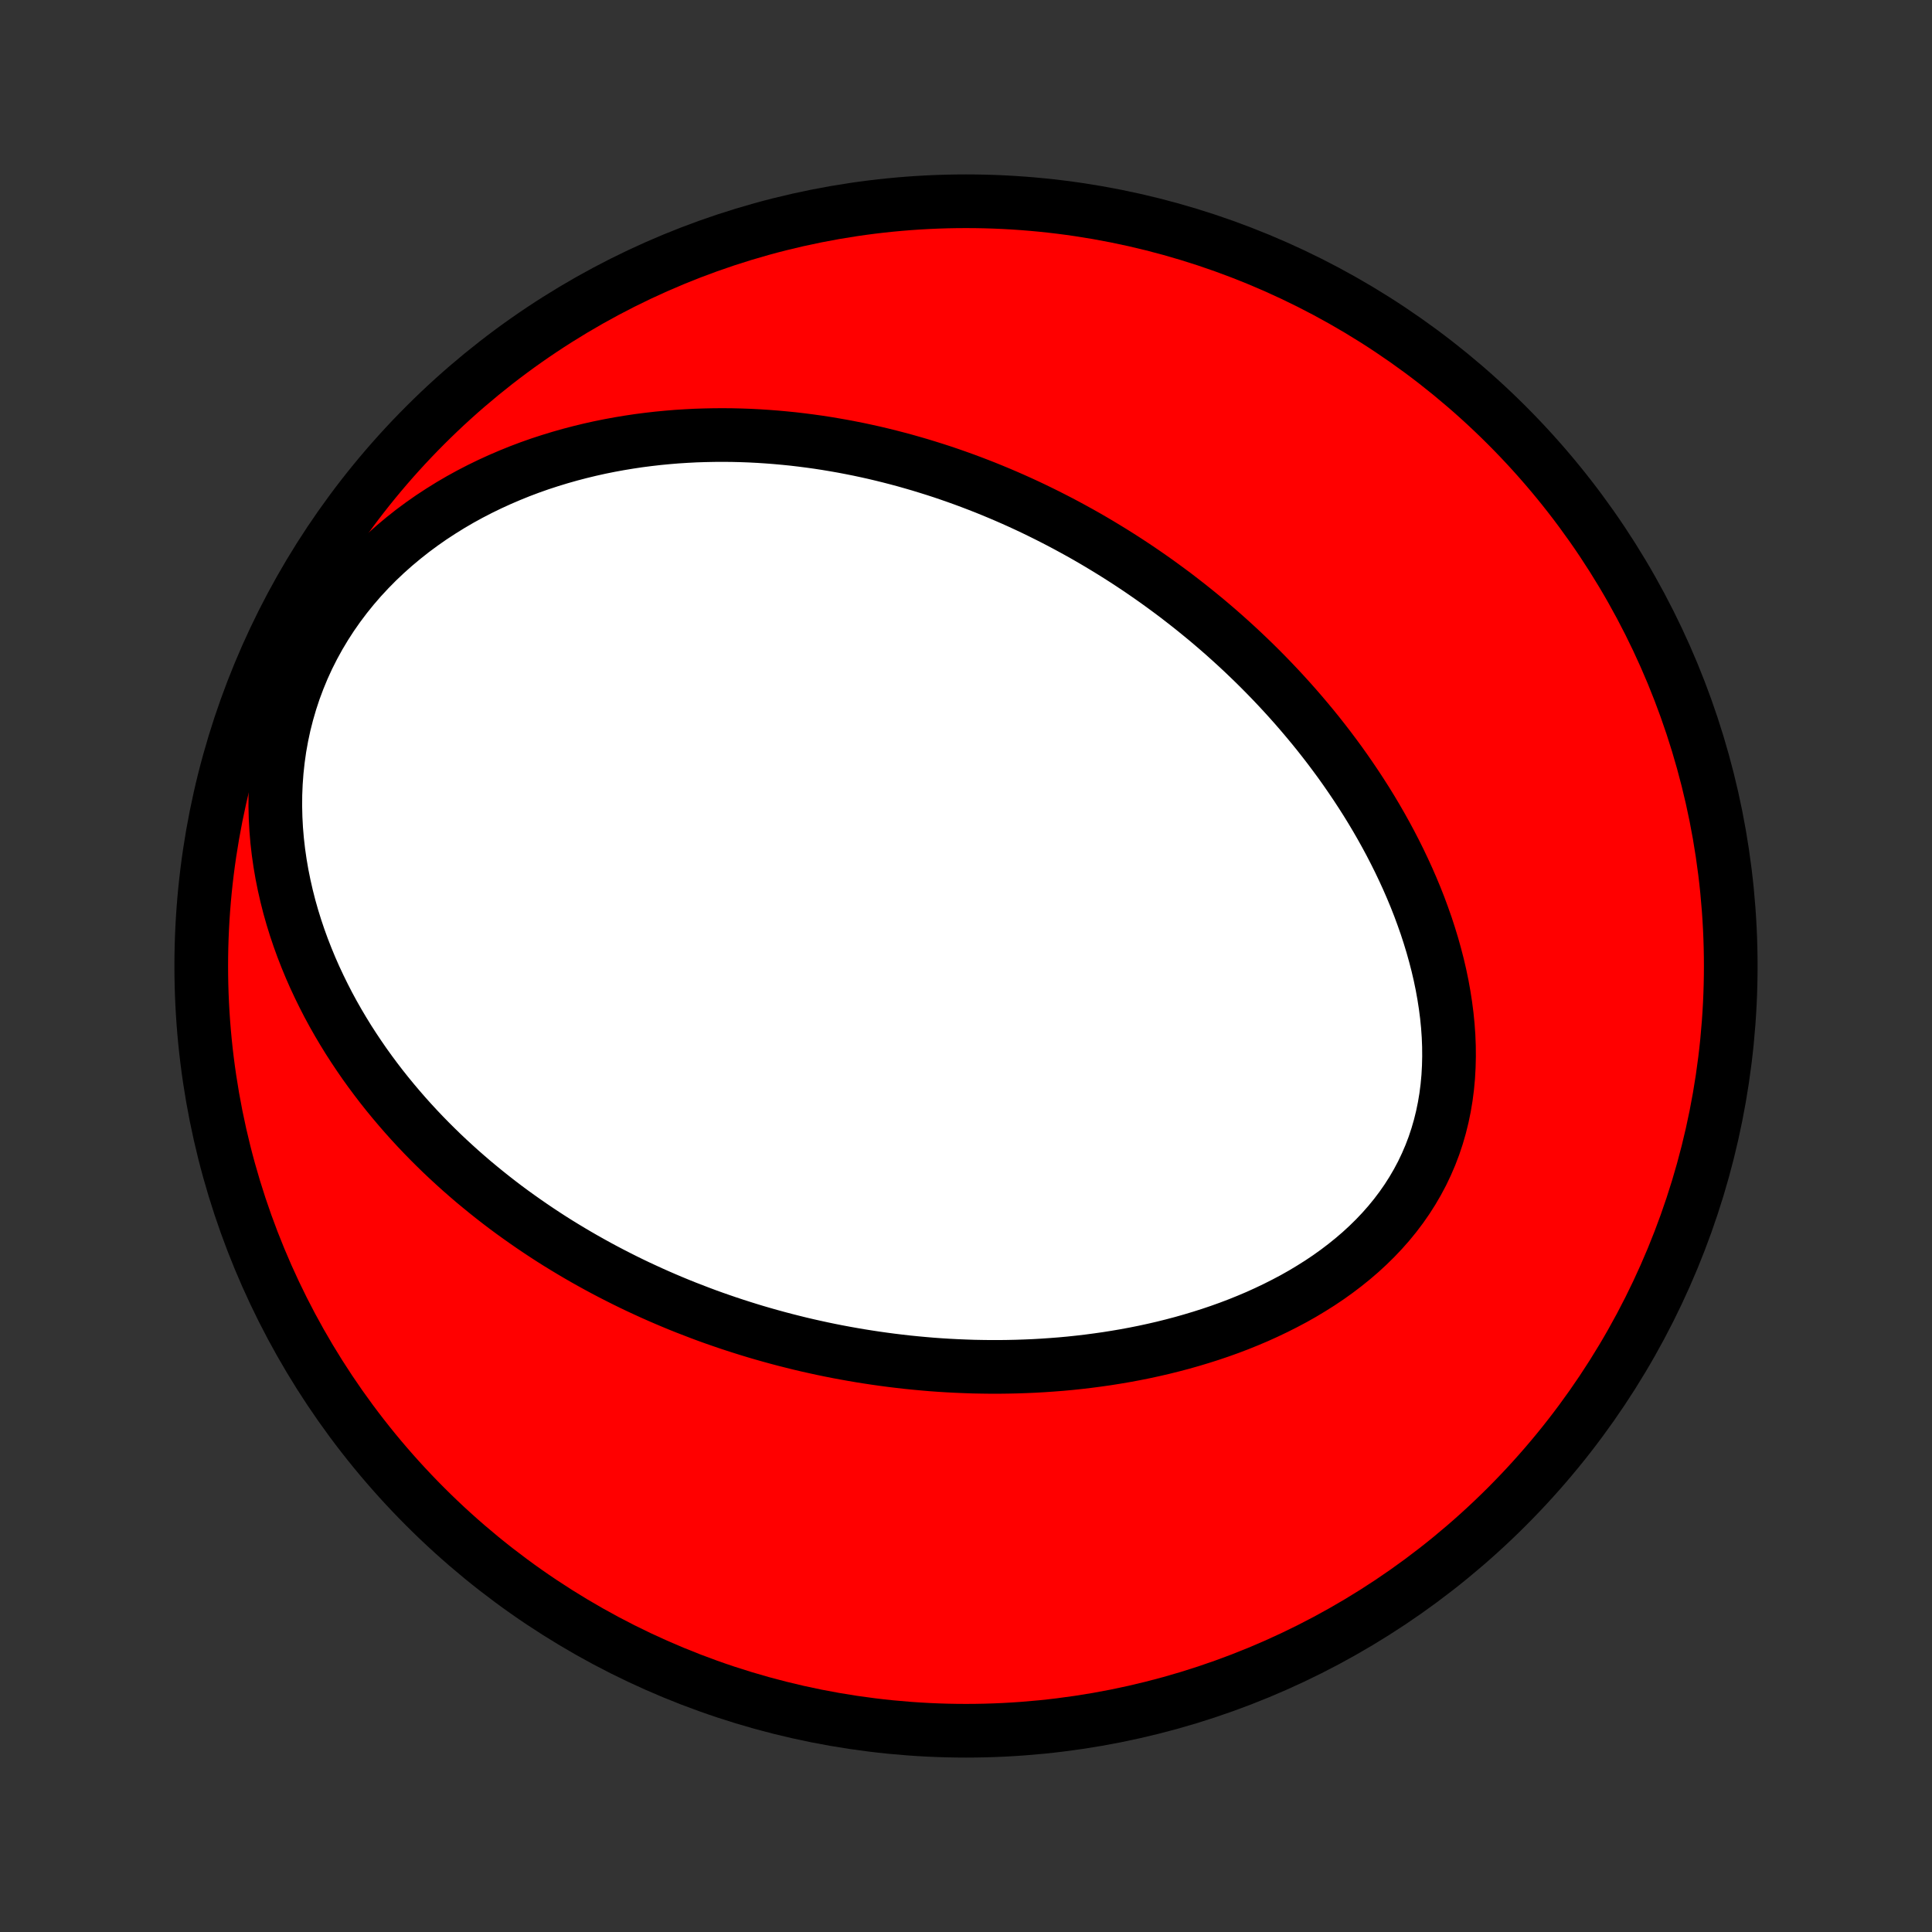 <?xml version="1.0" encoding="utf-8" standalone="no"?>
<!DOCTYPE svg PUBLIC "-//W3C//DTD SVG 1.1//EN"
  "http://www.w3.org/Graphics/SVG/1.1/DTD/svg11.dtd">
<!-- Created with matplotlib (http://matplotlib.org/) -->
<svg height="72pt" version="1.1" viewBox="0 0 72 72" width="72pt" xmlns="http://www.w3.org/2000/svg" xmlns:xlink="http://www.w3.org/1999/xlink">
 <rect x="0" y="0" width="72" height="72" fill="#333333" stroke="none"/>
 <defs>
  <style type="text/css">
*{stroke-linecap:butt;stroke-linejoin:round;}
  </style>
 </defs>
 <g id="figure_1">
  <g id="patch_1">
   <path d="
M0 72
L72 72
L72 0
L0 0
z
" style="fill:none;"/>
  </g>
  <g id="axes_1">
   <g id="PatchCollection_1">
    <defs>
     <path d="
M36 -7.5
C43.558 -7.5 50.808 -10.503 56.153 -15.848
C61.497 -21.192 64.5 -28.442 64.5 -36
C64.5 -43.558 61.497 -50.808 56.153 -56.153
C50.808 -61.497 43.558 -64.5 36 -64.5
C28.442 -64.5 21.192 -61.497 15.848 -56.153
C10.503 -50.808 7.5 -43.558 7.5 -36
C7.5 -28.442 10.503 -21.192 15.848 -15.848
C21.192 -10.503 28.442 -7.5 36 -7.5
z
" id="C0_0_a811fe30f3"/>
     <path d="
M26.078 -23.075
L26.337 -22.978
L26.598 -22.884
L26.859 -22.793
L27.121 -22.703
L27.384 -22.616
L27.649 -22.531
L27.914 -22.448
L28.181 -22.367
L28.449 -22.289
L28.718 -22.213
L28.988 -22.139
L29.26 -22.067
L29.533 -21.998
L29.807 -21.93
L30.083 -21.865
L30.36 -21.803
L30.639 -21.742
L30.919 -21.684
L31.201 -21.628
L31.485 -21.575
L31.77 -21.524
L32.057 -21.475
L32.346 -21.429
L32.637 -21.385
L32.929 -21.344
L33.224 -21.305
L33.52 -21.269
L33.818 -21.235
L34.118 -21.205
L34.42 -21.177
L34.724 -21.151
L35.031 -21.129
L35.339 -21.11
L35.649 -21.094
L35.962 -21.081
L36.276 -21.07
L36.593 -21.064
L36.912 -21.06
L37.233 -21.06
L37.556 -21.064
L37.881 -21.071
L38.208 -21.082
L38.538 -21.096
L38.869 -21.115
L39.202 -21.138
L39.538 -21.164
L39.875 -21.195
L40.215 -21.231
L40.556 -21.271
L40.898 -21.316
L41.243 -21.365
L41.589 -21.42
L41.936 -21.479
L42.285 -21.544
L42.635 -21.614
L42.986 -21.69
L43.337 -21.771
L43.69 -21.859
L44.043 -21.952
L44.396 -22.052
L44.749 -22.158
L45.102 -22.27
L45.454 -22.389
L45.806 -22.515
L46.156 -22.648
L46.505 -22.789
L46.852 -22.936
L47.196 -23.092
L47.538 -23.255
L47.877 -23.426
L48.213 -23.604
L48.544 -23.791
L48.87 -23.987
L49.192 -24.19
L49.508 -24.402
L49.817 -24.623
L50.12 -24.853
L50.415 -25.091
L50.703 -25.338
L50.981 -25.594
L51.25 -25.858
L51.509 -26.131
L51.758 -26.413
L51.995 -26.703
L52.221 -27.002
L52.434 -27.308
L52.635 -27.623
L52.823 -27.945
L52.998 -28.274
L53.158 -28.61
L53.305 -28.952
L53.438 -29.301
L53.556 -29.655
L53.66 -30.014
L53.75 -30.378
L53.826 -30.746
L53.888 -31.117
L53.936 -31.492
L53.971 -31.869
L53.992 -32.247
L54.001 -32.628
L53.998 -33.009
L53.983 -33.39
L53.956 -33.772
L53.918 -34.153
L53.869 -34.533
L53.81 -34.912
L53.742 -35.289
L53.664 -35.665
L53.577 -36.038
L53.481 -36.408
L53.378 -36.776
L53.267 -37.14
L53.149 -37.502
L53.023 -37.859
L52.892 -38.214
L52.754 -38.564
L52.61 -38.91
L52.461 -39.252
L52.306 -39.59
L52.147 -39.924
L51.983 -40.253
L51.815 -40.578
L51.642 -40.899
L51.466 -41.215
L51.286 -41.527
L51.103 -41.834
L50.917 -42.136
L50.727 -42.434
L50.535 -42.727
L50.34 -43.016
L50.143 -43.301
L49.944 -43.581
L49.742 -43.856
L49.539 -44.127
L49.333 -44.394
L49.126 -44.657
L48.917 -44.915
L48.706 -45.169
L48.494 -45.419
L48.281 -45.665
L48.066 -45.907
L47.85 -46.145
L47.633 -46.379
L47.415 -46.609
L47.196 -46.835
L46.976 -47.058
L46.755 -47.277
L46.533 -47.492
L46.31 -47.704
L46.087 -47.912
L45.862 -48.117
L45.637 -48.319
L45.411 -48.517
L45.184 -48.712
L44.957 -48.904
L44.728 -49.092
L44.499 -49.278
L44.27 -49.46
L44.039 -49.64
L43.809 -49.817
L43.577 -49.99
L43.344 -50.161
L43.111 -50.33
L42.877 -50.495
L42.642 -50.658
L42.407 -50.818
L42.171 -50.975
L41.934 -51.13
L41.696 -51.282
L41.457 -51.432
L41.217 -51.579
L40.977 -51.724
L40.735 -51.867
L40.493 -52.007
L40.25 -52.144
L40.005 -52.279
L39.76 -52.412
L39.513 -52.543
L39.265 -52.671
L39.017 -52.797
L38.766 -52.921
L38.515 -53.043
L38.263 -53.162
L38.009 -53.279
L37.753 -53.394
L37.497 -53.506
L37.239 -53.616
L36.979 -53.724
L36.718 -53.83
L36.455 -53.933
L36.191 -54.034
L35.925 -54.133
L35.657 -54.229
L35.388 -54.323
L35.117 -54.415
L34.843 -54.504
L34.568 -54.59
L34.291 -54.675
L34.012 -54.756
L33.731 -54.836
L33.448 -54.912
L33.163 -54.986
L32.876 -55.057
L32.586 -55.126
L32.294 -55.191
L32 -55.254
L31.703 -55.313
L31.404 -55.37
L31.102 -55.423
L30.798 -55.474
L30.492 -55.521
L30.183 -55.564
L29.871 -55.604
L29.557 -55.641
L29.24 -55.673
L28.92 -55.702
L28.598 -55.727
L28.273 -55.748
L27.945 -55.765
L27.615 -55.777
L27.282 -55.785
L26.946 -55.788
L26.608 -55.786
L26.266 -55.779
L25.922 -55.768
L25.576 -55.75
L25.227 -55.728
L24.875 -55.699
L24.521 -55.665
L24.165 -55.624
L23.806 -55.578
L23.445 -55.524
L23.082 -55.464
L22.717 -55.397
L22.35 -55.323
L21.982 -55.241
L21.612 -55.151
L21.241 -55.054
L20.868 -54.948
L20.495 -54.834
L20.121 -54.712
L19.747 -54.58
L19.373 -54.439
L19 -54.288
L18.627 -54.128
L18.255 -53.958
L17.885 -53.778
L17.517 -53.588
L17.151 -53.387
L16.788 -53.175
L16.429 -52.952
L16.073 -52.719
L15.723 -52.474
L15.377 -52.218
L15.038 -51.95
L14.705 -51.672
L14.379 -51.382
L14.061 -51.081
L13.752 -50.768
L13.452 -50.445
L13.163 -50.111
L12.884 -49.766
L12.617 -49.411
L12.362 -49.047
L12.12 -48.673
L11.891 -48.291
L11.676 -47.9
L11.475 -47.502
L11.289 -47.096
L11.119 -46.684
L10.963 -46.267
L10.824 -45.845
L10.7 -45.419
L10.591 -44.99
L10.499 -44.558
L10.421 -44.124
L10.36 -43.689
L10.313 -43.254
L10.281 -42.819
L10.263 -42.385
L10.26 -41.952
L10.27 -41.522
L10.293 -41.094
L10.329 -40.67
L10.377 -40.249
L10.437 -39.832
L10.508 -39.419
L10.59 -39.011
L10.682 -38.608
L10.783 -38.21
L10.894 -37.818
L11.014 -37.431
L11.142 -37.05
L11.278 -36.675
L11.422 -36.306
L11.572 -35.943
L11.729 -35.586
L11.893 -35.235
L12.062 -34.891
L12.236 -34.552
L12.416 -34.22
L12.601 -33.894
L12.79 -33.575
L12.983 -33.261
L13.181 -32.954
L13.382 -32.653
L13.586 -32.357
L13.794 -32.068
L14.005 -31.784
L14.218 -31.506
L14.434 -31.234
L14.653 -30.967
L14.874 -30.706
L15.096 -30.45
L15.321 -30.199
L15.547 -29.954
L15.775 -29.714
L16.005 -29.478
L16.236 -29.248
L16.468 -29.022
L16.702 -28.801
L16.937 -28.585
L17.172 -28.373
L17.409 -28.166
L17.646 -27.962
L17.885 -27.764
L18.124 -27.569
L18.364 -27.378
L18.604 -27.191
L18.845 -27.008
L19.087 -26.829
L19.33 -26.654
L19.573 -26.482
L19.816 -26.314
L20.06 -26.149
L20.305 -25.987
L20.549 -25.829
L20.795 -25.674
L21.041 -25.523
L21.288 -25.374
L21.534 -25.229
L21.782 -25.086
L22.03 -24.947
L22.278 -24.81
L22.527 -24.676
L22.777 -24.545
L23.027 -24.417
L23.277 -24.291
L23.528 -24.168
L23.78 -24.047
L24.033 -23.93
L24.286 -23.814
L24.54 -23.701
L24.794 -23.591
L25.049 -23.483
L25.305 -23.377
L25.562 -23.274
z
" id="C0_1_89129bc61a"/>
    </defs>
    <g clip-path="url(#p1bffca34e9)">
     <use style="fill:#ff0000;stroke:#000000;stroke-width:2.0;" x="0.0" xlink:href="#C0_0_a811fe30f3" y="72.0"/>
    </g>
    <g clip-path="url(#p1bffca34e9)">
     <use style="fill:#ffffff;stroke:#000000;stroke-width:2.0;" x="0.0" xlink:href="#C0_1_89129bc61a" y="72.0"/>
    </g>
   </g>
  </g>
 </g>
 <defs>
  <clipPath id="p1bffca34e9">
   <rect height="72.0" width="72.0" x="0.0" y="0.0"/>
  </clipPath>
 </defs>
</svg>
